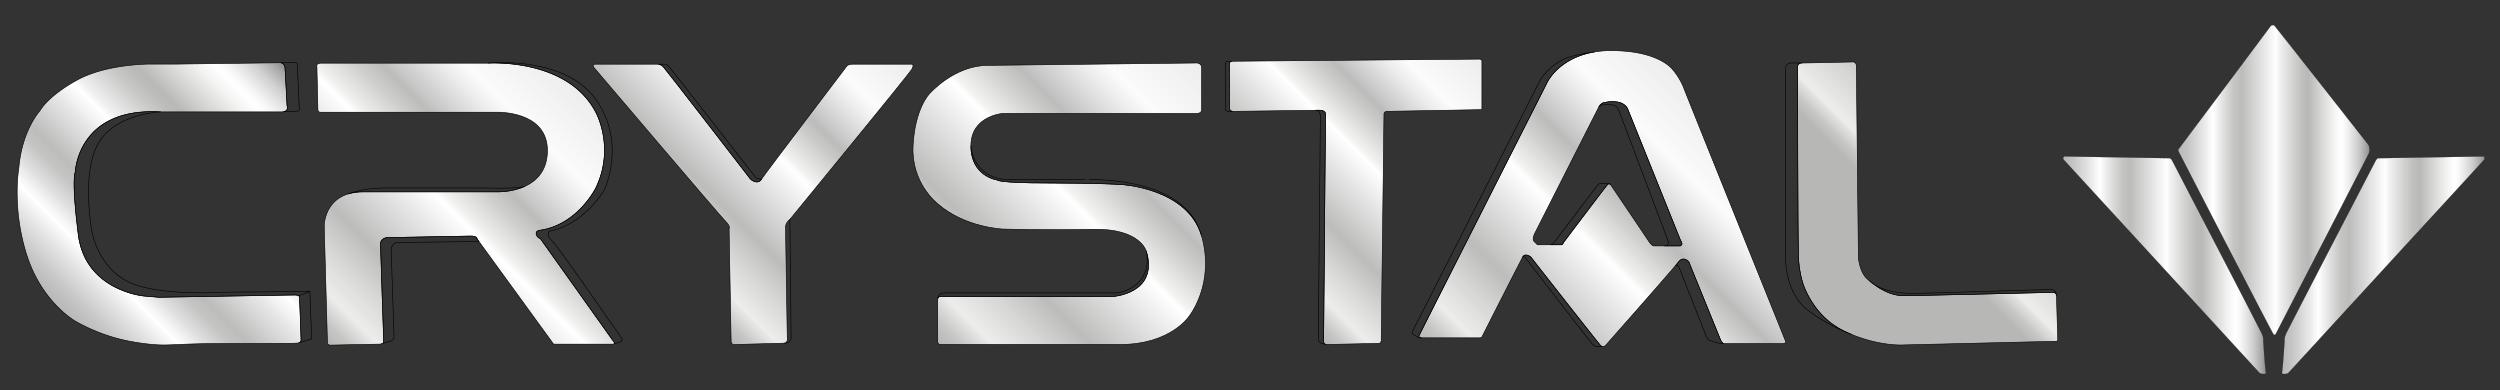 <svg xmlns="http://www.w3.org/2000/svg" width="4213.29" height="657.22"><rect width="100%" height="100%" fill="#333333" stroke="none"/><style>.st1{fill:none;stroke:#000;stroke-linecap:round;stroke-linejoin:round;stroke-miterlimit:10}</style><g id="Layer_2"><linearGradient id="SVGID_1_" gradientUnits="userSpaceOnUse" x1="123.37" y1="543.28" x2="518.17" y2="148.48"><stop offset="0" stop-color="#b7b7b6"/><stop offset=".05" stop-color="#c5c5c5"/><stop offset=".14" stop-color="#ebebeb"/><stop offset=".18" stop-color="#fff"/><stop offset=".24" stop-color="#dedede"/><stop offset=".29" stop-color="#c5c5c4"/><stop offset=".33" stop-color="#bcbcbb"/><stop offset=".44" stop-color="#e4e4e4"/><stop offset=".51" stop-color="#fff"/><stop offset=".53" stop-color="#f1f1f1"/><stop offset=".6" stop-color="#d2d2d1"/><stop offset=".65" stop-color="#bfbfbe"/><stop offset=".68" stop-color="#b8b8b7"/><stop offset=".73" stop-color="#cfcfce"/><stop offset=".81" stop-color="#f2f2f1"/><stop offset=".85" stop-color="#fff"/><stop offset=".87" stop-color="#f9f9f9"/><stop offset=".9" stop-color="#e8e8e8"/><stop offset=".94" stop-color="#cdcdcd"/><stop offset=".98" stop-color="#a7a7a7"/><stop offset="1" stop-color="#8c8c8c"/></linearGradient><path d="M507.43 573c0 2.74-2.1 4.08-3.63 4.7-.85.33-1.52.44-1.52.44-3 .14-6 .3-9 .43-9.58.05-24.1.14-41.79.22-96.86.46-89 .05-108 .43-58.52 1.2-61.94 3.65-88.92 1.07-34.28-3.28-57.59-10-65.57-12.44a308.69 308.69 0 01-61.29-26.14s-56.57-31.28-82.28-111c-25.72-79.7-13.72-147.43-13.72-147.43 5.57-64.7 35.57-96.43 35.57-96.43s12-24 62.57-51.85c50.58-27.86 123.86-27 123.86-27h45.43l166.3-2.15 7.91-.1c7.61 1.76 7.08 9.53 7.08 9.53l3.42 63c2.13 7.17-2.33 9.41-6.03 10.07 0 0 0 0 0 0l-4.25.22H270.85c-140.57-8.14-144 101.57-144 101.57S120 300.85 132 395.57c12 94.71 110.57 103.28 110.57 103.28l25.6 2.15s220.4-3.86 228.97-3.86c3.3 0 5.2.63 6.28 1.41 1.76 1.25 1.43 2.88 1.43 2.88s2.58 67.28 2.58 71.57z" fill="url(#SVGID_1_)" stroke="#000" stroke-linecap="round" stroke-linejoin="round" stroke-miterlimit="10"/><path class="st1" d="M504.43 183.85s0 3.43-3.43 3.43c-2.52 0-16.12.7-23.18 1.07 3.7-.66 8.16-2.9 6.03-10.07l-3.42-63s.53-7.77-7.08-9.54l24.22-.35s3.45 0 3.45 3.44c0 3.45 3.41 75.02 3.41 75.02zM522.21 491.14l-18.79 7.41c-1.09-.78-2.99-1.4-6.28-1.4-8.57 0-228.97 3.85-228.97 3.85l-25.6-2.15S144 490.28 132 395.57c-12-94.72-5.15-105.43-5.15-105.43s3.43-109.7 144-101.57c0 0-77.78 2.36-106.07 54.64-28.28 52.3-9.64 148.5-9.64 148.5s10.4 58.72 61.71 83.57c51.32 24.86 163.72 17.15 163.72 17.15l141.64-1.29zM507.43 573c0-4.29-2.58-71.57-2.58-71.57s.33-1.63-1.43-2.88l18.8-7.4 3 80.13-21.42 6.41c1.52-.6 3.63-1.95 3.63-4.69z"/></g><g id="Layer_3"><linearGradient id="SVGID_2_" gradientUnits="userSpaceOnUse" x1="550.78" y1="578" x2="976.09" y2="152.69"><stop offset="0" stop-color="#b7b7b6"/><stop offset=".04" stop-color="#c6c6c5"/><stop offset=".1" stop-color="#ececeb"/><stop offset=".1" stop-color="#ededec"/><stop offset=".19" stop-color="#d7d7d6"/><stop offset=".28" stop-color="#bcbcbb"/><stop offset=".42" stop-color="#e4e4e4"/><stop offset=".51" stop-color="#fff"/><stop offset=".53" stop-color="#f1f1f0"/><stop offset=".62" stop-color="#cbcbca"/><stop offset=".66" stop-color="#bcbcbb"/><stop offset=".68" stop-color="#c5c5c5"/><stop offset=".78" stop-color="#ededed"/><stop offset=".83" stop-color="#fcfcfc"/><stop offset=".84" stop-color="#fafafa"/><stop offset="1" stop-color="#ededed"/><stop offset="1" stop-color="#ddd"/><stop offset="1" stop-color="#a3a3a3"/><stop offset="1" stop-color="#8c8c8c"/></linearGradient><path d="M1035.01 579.33c-.45.41-1.26.67-2.58.67H933L807.21 407l-3.2-4.43s.84-4.72-11.16-4.72l-141 2.58s-10.5 1.28-10.5 10.5c0 9.21 5.36 165.21 5.36 165.21s-.16 1.4-1.58 2.51l-4.85 1.35c-6 0-84 1.7-84 1.7s-4.49-.44-4.49-4.5-5.36-196.06-5.36-196.06-.62-41.53 40.11-54.22l.06-.02c7.33-2.28 16-3.62 26.25-3.62h222.43s25.56 1.43 49.02-9.15a71.6 71.6 0 004.06-1.95h.01c17.6-9.14 33.05-25.68 34.13-55.54 2.57-71.36-87.22-67.5-87.22-67.5H540.85s-5.14.86-5.14-5.14-1.7-74.26-1.7-74.26.42-3.3 8.13-3.3h280.29s.06-.02.18-.02c5.42-.34 134.54-7.4 181.53 82.76 0 0 33 59.1 0 127.67 0 0-30.43 61.72-93.43 71.15-3.25 0-5.99 1.5-6.77 3.75-.79 2.25.64 4.51 1.52 5.9a12.04 12.04 0 005.25 4.5l121.72 171s4.46 4.45 2.58 6.18z" fill="url(#SVGID_2_)" stroke="#000" stroke-linecap="round" stroke-linejoin="round" stroke-miterlimit="10"/><path class="st1" d="M659.25 421.53s4.82 141.43 4.82 145.93-4.18 7.07-4.18 7.07l-14.76 4.12c1.42-1.12 1.58-2.5 1.58-2.5s-5.36-156-5.36-165.22c0-9.22 10.5-10.5 10.5-10.5l141-2.58c12 0 11.15 4.72 11.15 4.72l3.21 4.42-138.64 1.7c-9.97 2.88-9.32 12.84-9.32 12.84zM884.3 314.13c-23.46 10.58-49.02 9.15-49.02 9.15H612.85c-10.25 0-18.92 1.34-26.25 3.62 1.3-.54 24.91-10.15 63.65-10.15h168.43s49.86 1.98 65.62-2.62z"/><path class="st1" d="M1046.25 575.82a118.12 118.12 0 01-11.24 3.51c1.88-1.73-2.58-6.19-2.58-6.19l-121.72-171c-5.75-1.75-8.18-7.11-6.77-10.39.96-2.2 3.72-3.6 6.77-3.75 63-9.43 93.43-71.15 93.43-71.15 33-68.57 0-127.67 0-127.67-46.99-90.16-176.1-83.1-181.53-82.76 5.35-.53 128.7-11.78 180.9 60.22 53.34 73.61 14.77 153.88 14.77 153.88s-33.55 57.3-91.18 68.87c0 0-8.78 4.5 2.8 16.07s84.85 117.64 84.85 117.64l31.5 44.68s4.82 6.11 0 8.04z"/></g><g id="Layer_4"><linearGradient id="SVGID_3_" gradientUnits="userSpaceOnUse" x1="1080.09" y1="425.59" x2="1467.44" y2="38.24"><stop offset="0" stop-color="#b7b7b6"/><stop offset=".04" stop-color="#c6c6c5"/><stop offset=".1" stop-color="#ececeb"/><stop offset=".1" stop-color="#ededec"/><stop offset=".19" stop-color="#d7d7d6"/><stop offset=".28" stop-color="#bcbcbb"/><stop offset=".42" stop-color="#e4e4e4"/><stop offset=".51" stop-color="#fff"/><stop offset=".53" stop-color="#f1f1f0"/><stop offset=".62" stop-color="#cbcbca"/><stop offset=".66" stop-color="#bcbcbb"/><stop offset=".68" stop-color="#c5c5c5"/><stop offset=".78" stop-color="#ededed"/><stop offset=".83" stop-color="#fcfcfc"/><stop offset=".84" stop-color="#fafafa"/><stop offset="1" stop-color="#ededed"/><stop offset="1" stop-color="#ddd"/><stop offset="1" stop-color="#a3a3a3"/><stop offset="1" stop-color="#8c8c8c"/></linearGradient><path d="M1536.85 116.57c-4.28 7.71-205.7 253.28-205.7 253.28s-7.3 5.15-7.3 12.86c0 7.72 3 190.3 3 190.3s-.42 5.34-5.35 5.34-85.07 2.36-85.07 2.36-4.29-.43-4.29-6.43-3.43-189-3.43-189 3.64-2.78-6.43-12.85C1212.21 362.35 1001.14 114 1001.14 114s-4.7-5.84 2.57-5.84h105.86s4.71.7 8.14 4.12c3.43 3.43 147 189.43 147 189.43s11.57 11.14 18.86 0c7.28-11.14 143.57-190.28 143.57-190.28s2.14-3.27 10.3-3.27h99.41s4.3.7 0 8.41z" fill="url(#SVGID_3_)" stroke="#000" stroke-linecap="round" stroke-linejoin="round" stroke-miterlimit="10"/><path class="st1" d="M1283.57 301.71c-7.29 11.14-18.86 0-18.86 0s-143.57-186-147-189.43c-3.43-3.43-8.14-4.12-8.14-4.12h12s1.28-.59 5.14 3.27c3.86 3.85 146.14 186.85 146.14 186.85s1.72 3.43 10.72 3.43zM1331.14 369.85l2.15 200.58s-.43 7.92-11.79 7.92"/></g><g id="Layer_5"><linearGradient id="SVGID_4_" gradientUnits="userSpaceOnUse" x1="1566.8" y1="564.48" x2="2022.85" y2="108.43"><stop offset="0" stop-color="#b7b7b6"/><stop offset=".04" stop-color="#c6c6c5"/><stop offset=".1" stop-color="#ececeb"/><stop offset=".1" stop-color="#ededec"/><stop offset=".19" stop-color="#d7d7d6"/><stop offset=".28" stop-color="#bcbcbb"/><stop offset=".42" stop-color="#e4e4e4"/><stop offset=".51" stop-color="#fff"/><stop offset=".53" stop-color="#f1f1f0"/><stop offset=".62" stop-color="#cbcbca"/><stop offset=".66" stop-color="#bcbcbb"/><stop offset=".68" stop-color="#c5c5c5"/><stop offset=".78" stop-color="#ededed"/><stop offset=".83" stop-color="#fcfcfc"/><stop offset=".84" stop-color="#fafafa"/><stop offset="1" stop-color="#ededed"/><stop offset="1" stop-color="#ddd"/><stop offset="1" stop-color="#a3a3a3"/><stop offset="1" stop-color="#8c8c8c"/></linearGradient><path d="M2004 533s-30.86 47.57-116.15 47.57h-302.57s-4.93.43-4.93-4.93v-71.79l.01-.1c.1-.64.77-3.86 3.96-3.86h290.25s78.43-4.6 57.43-76.18c0 0-9.9-38.94-89.57-37.28-79.66 1.66-153-.43-153-.43s-63.43-2.57-109.08-42.64c0 0-44.83-34.08-41.59-97.5 3.24-63.43 27.67-87.86 27.67-87.86s41.57-47.84 98.57-47.84l352.71-4.02s7.3.86 7.3 7.3v72.41s-.44 5.15-7.3 5.15h-326.57s-54.86 3.43-54.86 54.85c0 51.43 44.15 57.43 44.15 57.43s.42 5.15 86.14 5.15c85.71 0 123.43 2.57 123.43 2.57s111.85 6 135 86.57c23.14 80.57-21 135.43-21 135.43z" fill="url(#SVGID_4_)" stroke="#000" stroke-linecap="round" stroke-linejoin="round" stroke-miterlimit="10"/><path class="st1" d="M1874.57 499.9h-290.25c-3.19 0-3.86 3.21-3.96 3.84.08-1.12 1.02-10.07 10.17-10.07h292.18s60.44-7.39 49.3-69.96c21 71.57-57.44 76.18-57.44 76.18zM2025 397.57C2001.85 317 1890 311 1890 311s-37.72-2.57-123.43-2.57c-85.72 0-86.14-5.15-86.14-5.15s-44.15-6-44.15-57.43c0 0 2.57 57 66.43 57h125.57S1998 293.43 2025 397.57z"/></g><g id="Layer_6"><linearGradient id="SVGID_5_" gradientUnits="userSpaceOnUse" x1="2096.85" y1="443.9" x2="2468.22" y2="72.54"><stop offset="0" stop-color="#b7b7b6"/><stop offset=".04" stop-color="#c6c6c5"/><stop offset=".1" stop-color="#ececeb"/><stop offset=".1" stop-color="#ededec"/><stop offset=".19" stop-color="#d7d7d6"/><stop offset=".28" stop-color="#bcbcbb"/><stop offset=".42" stop-color="#e4e4e4"/><stop offset=".51" stop-color="#fff"/><stop offset=".53" stop-color="#f1f1f0"/><stop offset=".62" stop-color="#cbcbca"/><stop offset=".66" stop-color="#bcbcbb"/><stop offset=".68" stop-color="#c5c5c5"/><stop offset=".78" stop-color="#ededed"/><stop offset=".83" stop-color="#fcfcfc"/><stop offset=".84" stop-color="#fafafa"/><stop offset="1" stop-color="#ededed"/><stop offset="1" stop-color="#ddd"/><stop offset="1" stop-color="#a3a3a3"/><stop offset="1" stop-color="#8c8c8c"/></linearGradient><path d="M2497.5 102.82v80.03s-.32 1.93-1.93 1.93c-1.6 0-158.79 2.9-158.79 2.9s-4.34.64-4.34 4.33c0 3.7-4.66 382.34-4.66 382.34s-.32 4.34-4.34 4.34c-4 0-88.23 1.9-88.23 1.9l-.15-.03c-.78-.12-4.35-.9-4.35-4.92 0-4.5 3.22-383.63 3.22-383.63s0-6.26-9.97-6.26l-6.6.06c-29.48.31-139.65 1.87-139.65 1.87s-5.94 0-5.94-5.95v-74.09s.32-4.42 4.41-4.42c4.1 0 418.1-3.62 418.1-3.62s3.22.97 3.22 3.22z" fill="url(#SVGID_5_)" stroke="#000" stroke-linecap="round" stroke-linejoin="round" stroke-miterlimit="10"/><path class="st1" d="M2077.71 187.68h-8.36s-4.34-.32-4.34-4.34v-76.02s.5-4.18 4.67-4.18 6.5.08 6.5.08c-4.09 0-4.4 4.42-4.4 4.42v74.1c0 5.94 5.93 5.94 5.93 5.94zM2235.06 580.56c-1.48-.19-13.35-1.87-13.35-7.49 0-5.99 3.54-378.32 3.54-378.32s-.29-8.22-7.9-8.94l6.61-.06c9.97 0 9.97 6.26 9.97 6.26s-3.22 379.13-3.22 383.63c0 4.01 3.57 4.8 4.35 4.92z"/></g><g id="Layer_7"><linearGradient id="SVGID_6_" gradientUnits="userSpaceOnUse" x1="2493.86" y1="670.18" x2="2933.04" y2="231"><stop offset="0" stop-color="#b7b7b6"/><stop offset=".04" stop-color="#c6c6c5"/><stop offset=".1" stop-color="#ececeb"/><stop offset=".1" stop-color="#ededec"/><stop offset=".19" stop-color="#d7d7d6"/><stop offset=".28" stop-color="#bcbcbb"/><stop offset=".42" stop-color="#e4e4e4"/><stop offset=".51" stop-color="#fff"/><stop offset=".53" stop-color="#f1f1f0"/><stop offset=".62" stop-color="#cbcbca"/><stop offset=".66" stop-color="#bcbcbb"/><stop offset=".68" stop-color="#c5c5c5"/><stop offset=".78" stop-color="#ededed"/><stop offset=".83" stop-color="#fcfcfc"/><stop offset=".84" stop-color="#fafafa"/><stop offset="1" stop-color="#ededed"/><stop offset="1" stop-color="#ddd"/><stop offset="1" stop-color="#a3a3a3"/><stop offset="1" stop-color="#8c8c8c"/></linearGradient><path d="M3008.9 574.21s-164.26-407.57-171-425.25-17.69-30.2-17.69-30.2-21.53-33.44-105.1-33.44c-2.96 0-5.84.07-8.65.2l-.18.01c-6.68.32-12.95 1-18.83 1.96-61.44 10.11-80.35 52.15-80.35 52.15s-213.42 421.07-215.35 425.57c-1.93 4.5 4.18 4.18 4.18 4.18h97.4c3.2 0 4.17-1.6 4.17-1.6s61.82-121.8 68.42-134.04l.02-.03.34-.62c4.18-7.39 13.5 0 13.5 0s113.47 144.97 117.65 149.15a5.6 5.6 0 004.01 1.86c2.48 0 4.34-1.86 4.34-1.86s94.18-106.58 118.12-134.76c2.48-2.92 4.2-5 5-6.03 8.35-10.93 17.35 0 17.35 0s51.1 125.68 53.35 131.14c2.25 5.47 5.47 6.43 5.47 6.43h99c7.71 0 4.82-4.82 4.82-4.82zm-174.87-161.68c-1.93 1.93-.64 1.93-5.78 1.93h-41.47s-3.53-.64-8.84-8.84c-5.3-8.19-63.8-94.66-63.8-94.66s-2.53-2.37-4.9 0c-2.37 2.37-74.8 98.36-74.8 98.36s-.34 3.21-3.23 3.21h-40.18l-5.62-5.62c-4.34-4.34 2.1-15.59 2.1-15.59l107.02-211.18.05-.1.05-.09a.97.97 0 01.11-.18c.88-1.53 4.67-7.34 11.36-7.34 0 0 10.93-2.58 22.18 0 11.25 2.57 14.8 10.92 14.8 10.92l89.02 221.47s3.86 5.78 1.93 7.71z" fill="url(#SVGID_6_)" stroke="#000" stroke-linecap="round" stroke-linejoin="round" stroke-miterlimit="10"/><path class="st1" d="M2834.03 412.53c-1.93 1.93-.64 1.93-5.78 1.93h-23.47c10.45 0 6.43-8.36 6.43-8.36s-77.14-205.23-81.64-216.48-7.88-11.49-7.88-11.49-2.89-2-14.3-2c-9.27 0-11.97 2.64-12.65 3.64.88-1.53 4.67-7.34 11.36-7.34 0 0 10.93-2.58 22.18 0 11.25 2.57 14.8 10.92 14.8 10.92l89.02 221.47s3.86 5.78 1.93 7.71zM2714.14 310.96s-2.53-2.37-4.9 0c-2.37 2.37-74.8 98.36-74.8 98.36s-.34 3.21-3.23 3.21h-18.64c3.43 0 6.86-4.18 6.86-4.18s71.51-94.76 74.14-97.39c2.62-2.63 9.64-1.82 9.64-1.82 12.64 0 10.93 1.82 10.93 1.82zM2905.07 579.03s-9.97-.64-12.7-1.6c-2.73-.97-11.57-3.86-11.57-3.86s-3.2-1.29-6.43-9.64c-3.2-8.36-45-114.43-45-114.43s-1.95-4.02-5.47-2c2.48-2.93 4.2-5 5-6.04 8.35-10.93 17.35 0 17.35 0s51.1 125.68 53.35 131.14c2.25 5.47 5.47 6.43 5.47 6.43zM2701.44 584.11h-10.93s-3.2-.58-6.9-4.27c-3.7-3.7-113.3-146.09-113.3-146.09s-2.99-2.57-4.37-.03l.34-.62c4.18-7.39 13.5 0 13.5 0s113.47 144.97 117.65 149.15a5.6 5.6 0 004.01 1.86zM2687.45 87.5c-61.44 10.1-80.35 52.14-80.35 52.14s-213.42 421.07-215.35 425.57c-1.93 4.5 4.18 4.18 4.18 4.18s-1.72 1.4-7.5-1.82c-5.79-3.22-7.5-4.93-7.5-4.93s-2.58-.43 0-5.14c2.57-4.72 214.5-421.93 214.5-421.93s12.85-22.29 37.28-34.5c14.61-7.3 38.16-11.44 54.74-13.58z"/></g><g id="Layer_8"><g id="XMLID_1_"><linearGradient id="SVGID_7_" gradientUnits="userSpaceOnUse" x1="3216.51" y1="374.04" x2="3526.57" y2="63.98"><stop offset="0" stop-color="#b7b7b6"/><stop offset=".04" stop-color="#c6c6c5"/><stop offset=".1" stop-color="#ececeb"/><stop offset=".1" stop-color="#ededec"/><stop offset=".23" stop-color="#d7d7d6"/><stop offset=".37" stop-color="#bcbcbb"/><stop offset=".43" stop-color="#e4e4e4"/><stop offset=".47" stop-color="#fff"/><stop offset=".51" stop-color="#f1f1f0"/><stop offset=".61" stop-color="#cbcbca"/><stop offset=".66" stop-color="#bcbcbb"/><stop offset=".68" stop-color="#c5c5c5"/><stop offset=".78" stop-color="#ededed"/><stop offset=".83" stop-color="#fcfcfc"/><stop offset=".84" stop-color="#fafafa"/><stop offset="1" stop-color="#ededed"/><stop offset="1" stop-color="#ddd"/><stop offset="1" stop-color="#a3a3a3"/><stop offset="1" stop-color="#8c8c8c"/></linearGradient><path d="M3468 572.43s0 2.78-2.79 2.78c-2.78 0-260.78 6.22-260.78 6.22s-37.46 1.42-84.07-17.86a246.24 246.24 0 01-13.65-6.14c-52.7-25.72-68.57-80.58-68.57-80.58s-5.14-15.42-6.86-38.14c-1.7-22.7-1.7-324.86-1.7-324.86s-1.3-7.7 7.7-7.7 84-1.72 84-1.72 7.3-1.29 7.3 7.28 3.42 322.72 3.42 322.72 2.14 27.42 17.57 37.71l.01.02.04.04c.45.41 3.88 3.6 9.4 7.6l.05.04c10.6 7.71 28.87 18.44 48.36 18.44 30.42 0 252.85-5.57 252.85-5.57s5.57.43 5.57 5.57c0 5.15 2.15 74.15 2.15 74.15z" fill="url(#SVGID_7_)"/><g><path class="st1" d="M3468 572.43s0 2.78-2.79 2.78c-2.78 0-260.78 6.22-260.78 6.22s-37.46 1.42-84.07-17.86a246.24 246.24 0 01-13.65-6.14c-52.7-25.72-68.57-80.58-68.57-80.58s-5.14-15.42-6.86-38.14c-1.7-22.7-1.7-324.86-1.7-324.86s-1.3-7.7 7.7-7.7 84-1.72 84-1.72 7.3-1.29 7.3 7.28 3.42 322.72 3.42 322.72 2.14 27.42 17.57 37.71l.01.02.04.04c.45.41 3.88 3.6 9.4 7.6l.05.04c10.6 7.71 28.87 18.44 48.36 18.44 30.42 0 252.85-5.57 252.85-5.57s5.57.43 5.57 5.57c0 5.15 2.15 74.15 2.15 74.15z"/></g></g><path class="st1" d="M3120.36 563.57s-41.5-15.14-75.79-42.57c-34.29-27.43-35.15-80.15-35.15-80.15V114.72c0-8.14 8.58-8.58 8.58-8.58h19.28c-9 0-7.7 7.71-7.7 7.71s0 302.15 1.7 324.86c1.72 22.72 6.86 38.14 6.86 38.14s15.86 54.86 68.57 80.58c4.62 2.25 9.18 4.3 13.65 6.14zM3465.85 498.28c0-5.14-5.57-5.57-5.57-5.57s-222.43 5.57-252.85 5.57c-19.49 0-37.76-10.73-48.36-18.44 11.11 6.85 33.23 15.65 72.78 14.6 63.86-1.73 219-6.44 219-6.44h6.86s8.14.42 8.14 10.28zM3159.07 479.84l-.05-.04c-6.25-3.87-9-7.1-9.4-7.6l-.04-.04v-.02"/></g><g id="Layer_9"><linearGradient id="SVGID_8_" gradientUnits="userSpaceOnUse" x1="3477.09" y1="446.98" x2="3818.74" y2="446.98"><stop offset="0" stop-color="#b7b7b6"/><stop offset=".05" stop-color="#c5c5c5"/><stop offset=".14" stop-color="#ebebeb"/><stop offset=".18" stop-color="#fff"/><stop offset=".24" stop-color="#dedede"/><stop offset=".29" stop-color="#c5c5c4"/><stop offset=".33" stop-color="#bcbcbb"/><stop offset=".44" stop-color="#e4e4e4"/><stop offset=".51" stop-color="#fff"/><stop offset=".53" stop-color="#f1f1f1"/><stop offset=".6" stop-color="#d2d2d1"/><stop offset=".65" stop-color="#bfbfbe"/><stop offset=".68" stop-color="#b8b8b7"/><stop offset=".73" stop-color="#cfcfce"/><stop offset=".81" stop-color="#f2f2f1"/><stop offset=".85" stop-color="#fff"/><stop offset=".87" stop-color="#f9f9f9"/><stop offset=".9" stop-color="#e8e8e8"/><stop offset=".94" stop-color="#cdcdcd"/><stop offset=".98" stop-color="#a7a7a7"/><stop offset="1" stop-color="#8c8c8c"/></linearGradient><path d="M3661.08 271.14s-2.3-4.52-4.53-4.52c-2.22 0-178-3.03-178-3.03s-3.29 2.96 0 6.24 329.54 358.79 329.54 358.79 1.97 1.64 5.59 1.64c3.61 0 5.91 1.31 4.76-4.76-1.15-6.08-4.1-52.08-4.1-52.08s1.3-2.96-2.63-11.5c-3.95-8.54-150.63-290.77-150.63-290.77z" fill="url(#SVGID_8_)" stroke="#000" stroke-width=".26" stroke-linecap="round" stroke-linejoin="round" stroke-miterlimit="10"/><linearGradient id="SVGID_9_" gradientUnits="userSpaceOnUse" x1="3845.88" y1="446.98" x2="4187.53" y2="446.98"><stop offset="0" stop-color="#b7b7b6"/><stop offset=".05" stop-color="#c5c5c5"/><stop offset=".14" stop-color="#ebebeb"/><stop offset=".18" stop-color="#fff"/><stop offset=".24" stop-color="#dedede"/><stop offset=".29" stop-color="#c5c5c4"/><stop offset=".33" stop-color="#bcbcbb"/><stop offset=".44" stop-color="#e4e4e4"/><stop offset=".51" stop-color="#fff"/><stop offset=".53" stop-color="#f1f1f1"/><stop offset=".6" stop-color="#d2d2d1"/><stop offset=".65" stop-color="#bfbfbe"/><stop offset=".68" stop-color="#b8b8b7"/><stop offset=".73" stop-color="#cfcfce"/><stop offset=".81" stop-color="#f2f2f1"/><stop offset=".85" stop-color="#fff"/><stop offset=".87" stop-color="#f9f9f9"/><stop offset=".9" stop-color="#e8e8e8"/><stop offset=".94" stop-color="#cdcdcd"/><stop offset=".98" stop-color="#a7a7a7"/><stop offset="1" stop-color="#8c8c8c"/></linearGradient><path d="M4003.54 271.14s2.3-4.52 4.53-4.52c2.22 0 178-3.03 178-3.03s3.29 2.96 0 6.24-329.54 358.79-329.54 358.79-1.97 1.64-5.59 1.64c-3.61 0-5.91 1.31-4.76-4.76 1.15-6.08 4.1-52.08 4.1-52.08s-1.3-2.96 2.63-11.5c3.95-8.54 150.63-290.77 150.63-290.77z" fill="url(#SVGID_9_)" stroke="#000" stroke-width=".26" stroke-linecap="round" stroke-linejoin="round" stroke-miterlimit="10"/><linearGradient id="SVGID_10_" gradientUnits="userSpaceOnUse" x1="3671.08" y1="303.23" x2="3993.54" y2="303.23"><stop offset="0" stop-color="#b7b7b6"/><stop offset=".05" stop-color="#c5c5c5"/><stop offset=".14" stop-color="#ebebeb"/><stop offset=".18" stop-color="#fff"/><stop offset=".24" stop-color="#dedede"/><stop offset=".29" stop-color="#c5c5c4"/><stop offset=".33" stop-color="#bcbcbb"/><stop offset=".44" stop-color="#e4e4e4"/><stop offset=".51" stop-color="#fff"/><stop offset=".53" stop-color="#f1f1f1"/><stop offset=".6" stop-color="#d2d2d1"/><stop offset=".65" stop-color="#bfbfbe"/><stop offset=".68" stop-color="#b8b8b7"/><stop offset=".73" stop-color="#cfcfce"/><stop offset=".81" stop-color="#f2f2f1"/><stop offset=".85" stop-color="#fff"/><stop offset=".87" stop-color="#f9f9f9"/><stop offset=".9" stop-color="#e8e8e8"/><stop offset=".94" stop-color="#cdcdcd"/><stop offset=".98" stop-color="#a7a7a7"/><stop offset="1" stop-color="#8c8c8c"/></linearGradient><path d="M3827.14 43.45s3.62-2.62 6.25 0c2.62 2.63 158.69 201.41 158.69 201.41s3.29 7.88 0 14.13c-3.29 6.24-156.87 304.24-156.87 304.24s-1.66 2.14-3.8 0c-2.13-2.13-159.67-307.53-159.67-307.53s-1.48-3.12 0-4.6c1.47-1.48 155.4-207.65 155.4-207.65z" fill="url(#SVGID_10_)" stroke="#000" stroke-width=".26" stroke-linecap="round" stroke-linejoin="round" stroke-miterlimit="10"/></g></svg>